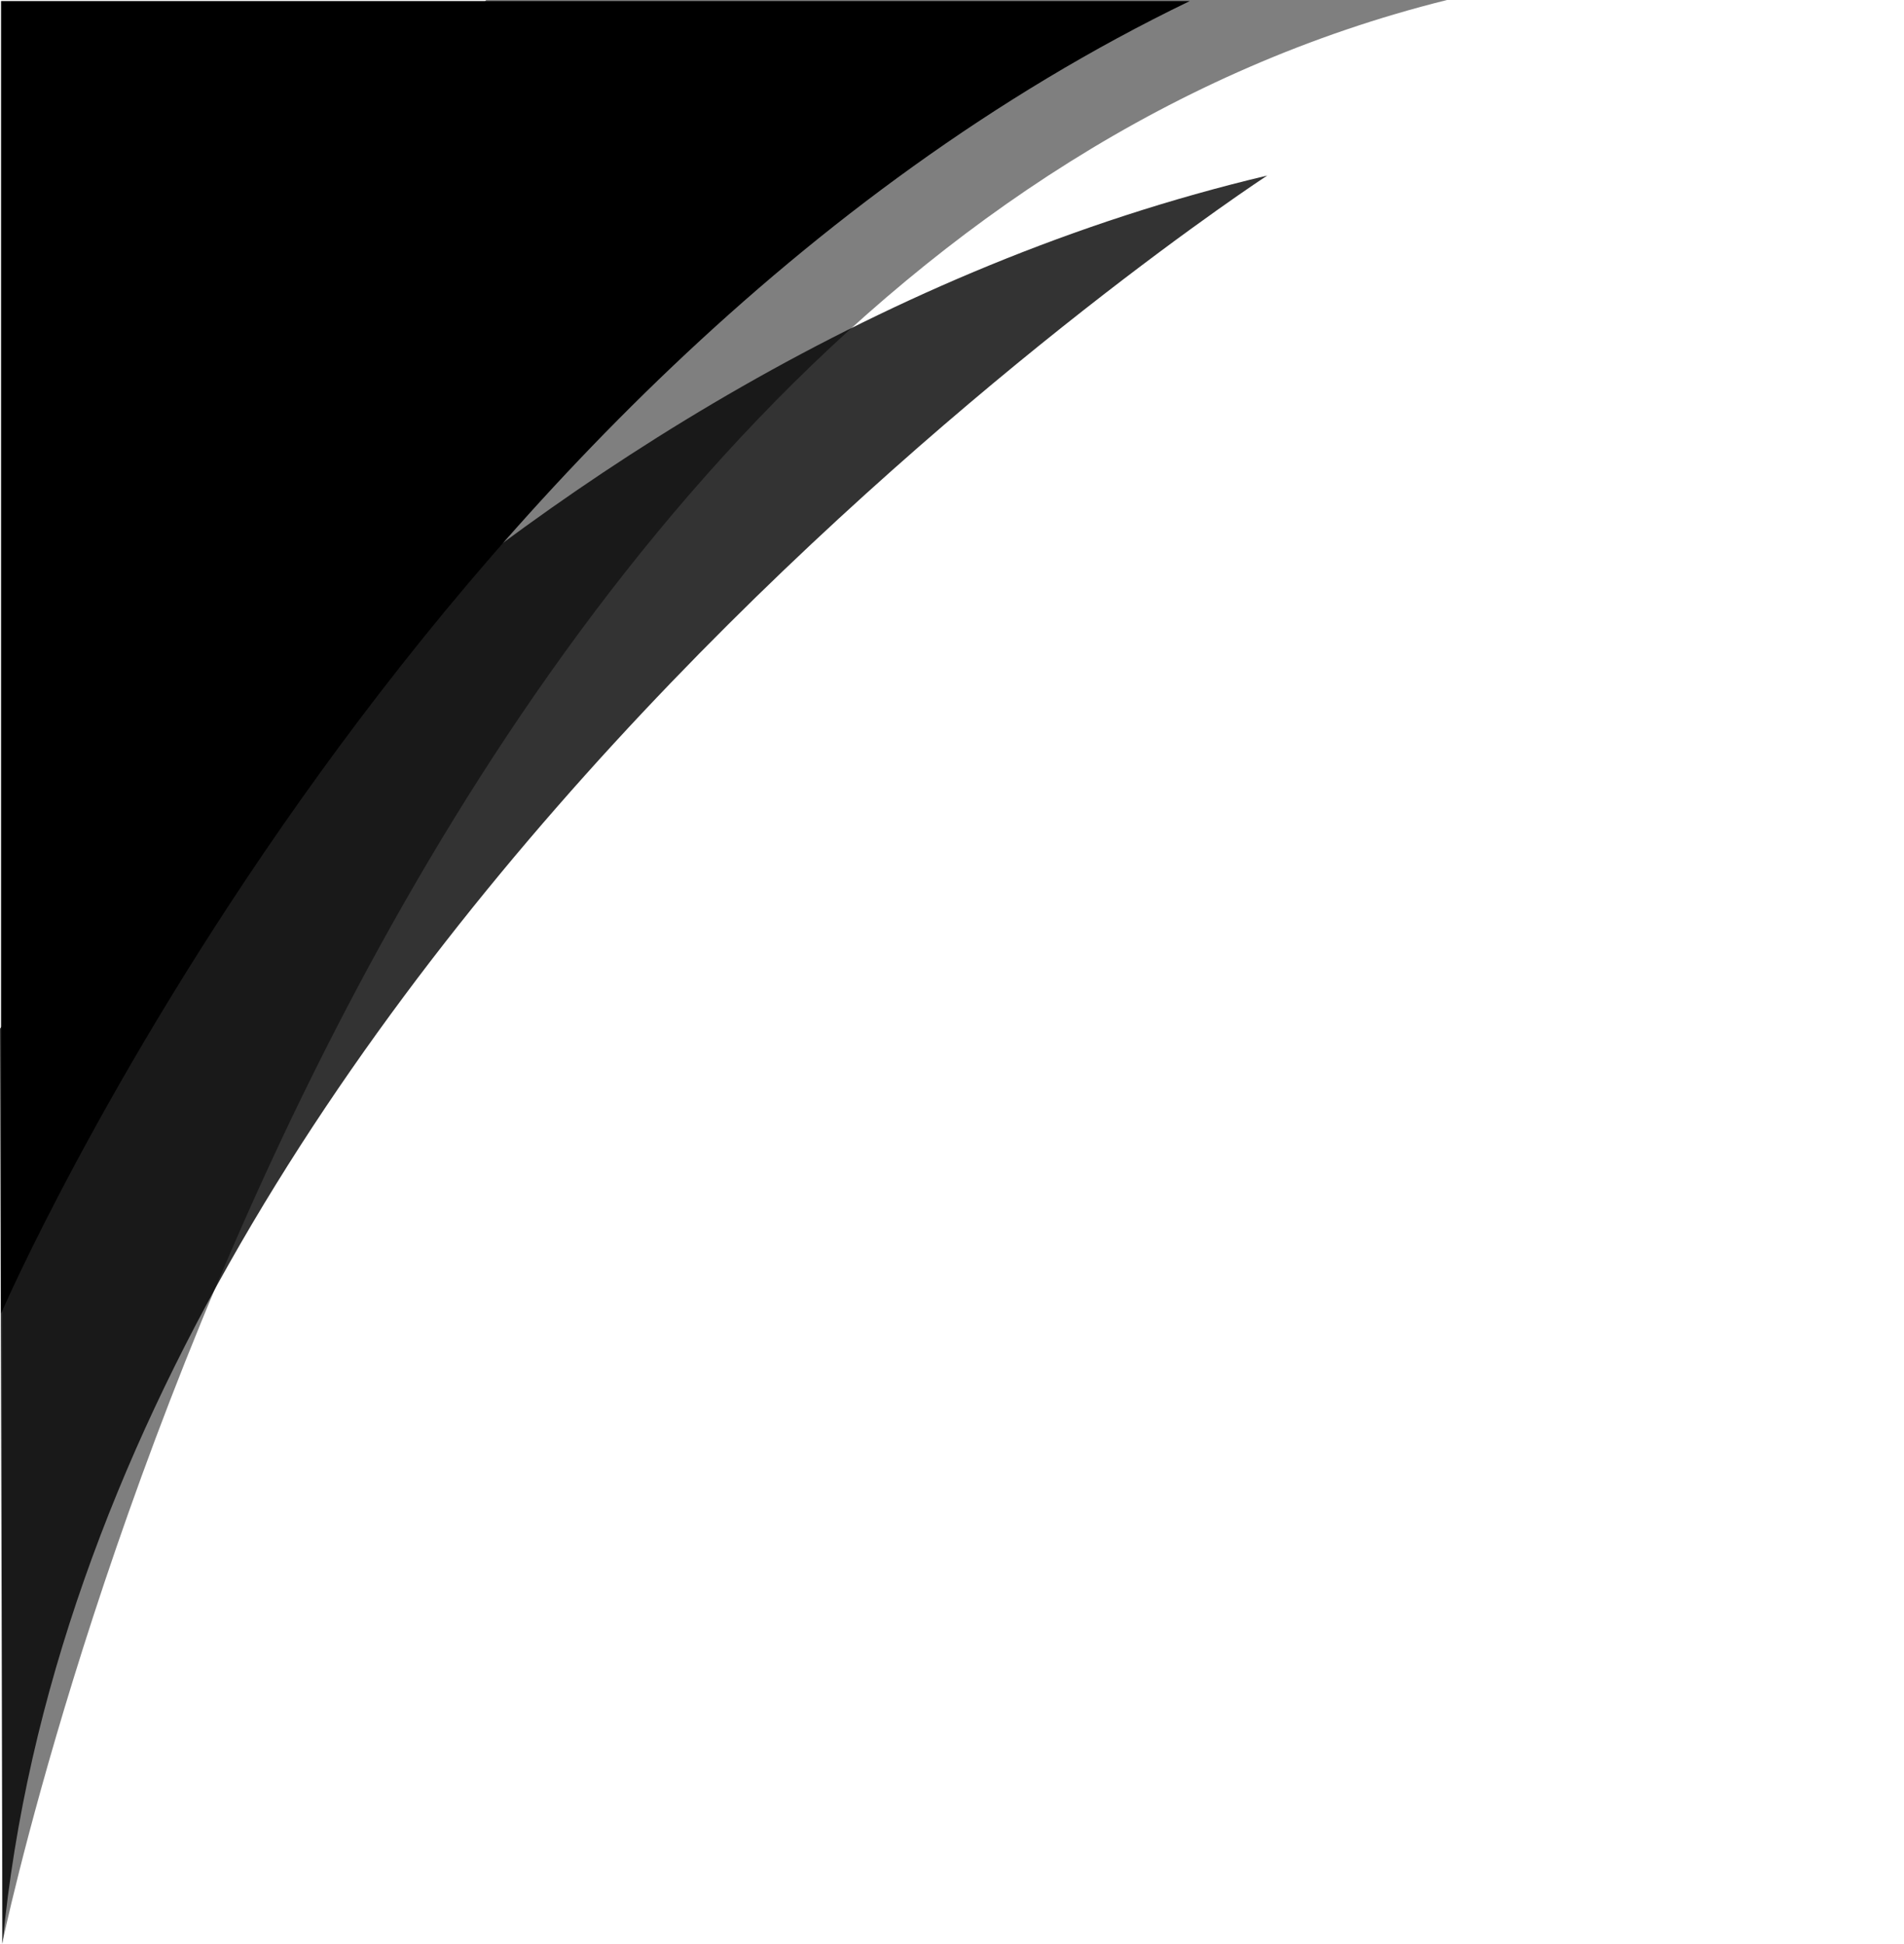 <svg xmlns="http://www.w3.org/2000/svg" xmlns:xlink="http://www.w3.org/1999/xlink" x="0px" y="0px"
	 viewBox="0 0 900 919" style="enable-background:new 0 0 900 919;" xml:space="preserve">
 <!-- <linearGradient id="heroPathID2" gradientUnits="userSpaceOnUse" x1="0" y1="196.5" x2="900" y2="196.5">
	 <stop class="jsjoe-stop-color-danger" offset="0"/>
	 <stop class="jsjoe-stop-color-danger" offset="1"/>
 </linearGradient>
 <path fill="url(#heroPathID2)" opacity=".075" d="M197,393c0,0,254-343,703-393H0L197,393z"/> -->
  <linearGradient id="heroPathID1" opacity="0.8" gradientUnits="userSpaceOnUse" x1="0" y1="501" x2="599" y2="501">
	<stop class="jsjoe-stop-color-dark" offset="7.500810e-08"/>
	<stop class="jsjoe-stop-color-dark" offset="1"/>
  </linearGradient>
  <path fill="url(#heroPathID1)" opacity="0.8" d="M599,83c0,0-552.6,361-597.8,836L0,486.3C0,486.3,232.6,170,599,83z"/>
  <path class="jsjoe-fill-warning" opacity=".5" d="M1,919c0,0,164.2-790,683-919H229.8C229.8,0,1,257,1,577V919z"/>
  <linearGradient id="heroPathID3" gradientUnits="userSpaceOnUse" x1="0.5" y1="310.75" x2="562.397" y2="310.75">
	<stop class="jsjoe-stop-color-warning" offset="0"/>
	<stop class="jsjoe-stop-color-warning" offset="1"/>
  </linearGradient>
  <path fill="url(#heroPathID3)" opacity="1" d="M0.5,0.5V621c0,0,190.7-441.2,561.9-620.5H0.5z"/>
</svg>
